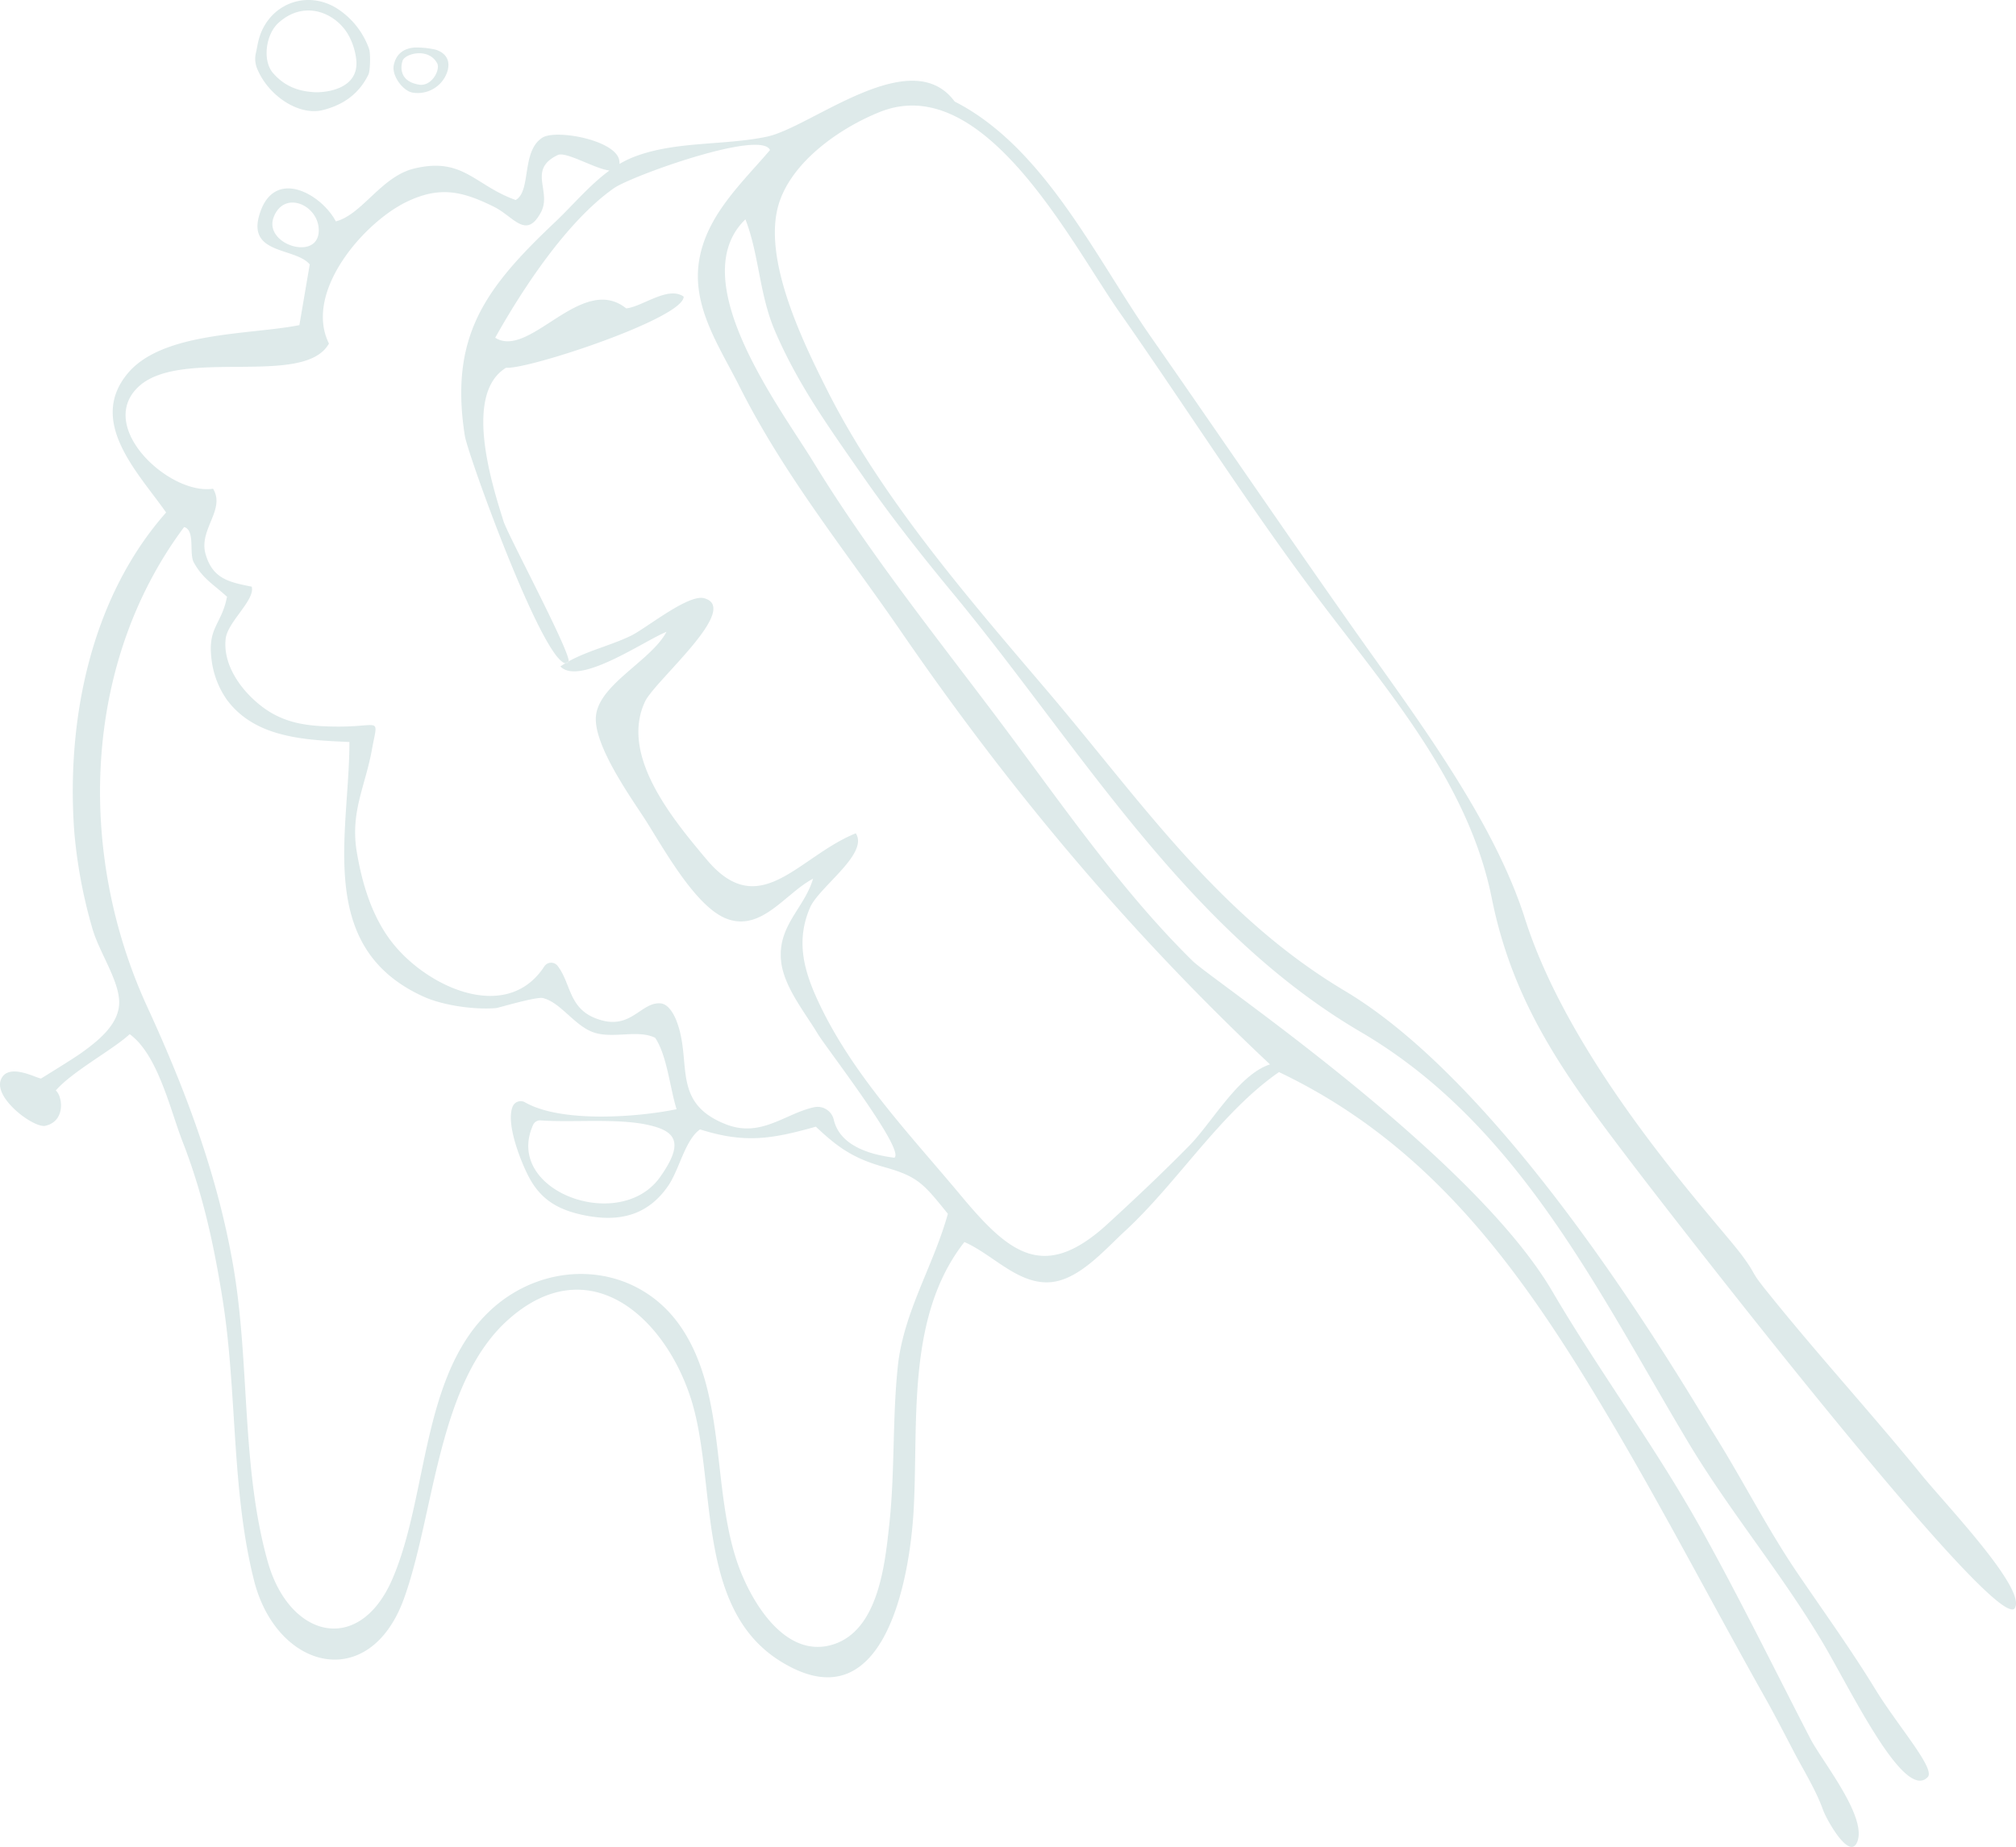 <svg xmlns="http://www.w3.org/2000/svg" width="644.237" height="590.362" viewBox="0 0 644.237 590.362">
  <g id="tooth6" transform="translate(-2653.831 -1286.559)">
    <g id="Group_23" data-name="Group 23" transform="translate(2735.378 1286.559)">
      <path id="Path_44" data-name="Path 44" d="M2755.5,1310.366c-3.082,6.366-8.352,9.948-15.119,11.5-7.668,1.477-16.765-4.914-20.234-12.874a8.332,8.332,0,0,1-.628-5.469c.327-1.37.529-2.77.879-4.133,2.911-11.328,15.018-16.305,24.941-10.2a25.424,25.424,0,0,1,10.352,12.976C2756.189,1303.458,2756.1,1309.13,2755.5,1310.366Zm-17.206,5.663c3.424.177,14.5-.921,13.28-10.63a20.921,20.921,0,0,0-2.632-7.918c-4.105-6.9-13.965-11.08-22.214-3.6-4.043,3.663-5.191,12.067-1.7,16.055C2728.348,1313.724,2732.474,1315.728,2738.294,1316.03Z" transform="translate(-2719.303 -1286.559)" fill="#deeaea"/>
    </g>
    <g id="Group_24" data-name="Group 24" transform="translate(2779.578 1301.713)">
      <path id="Path_45" data-name="Path 45" d="M2768.352,1299.474c3.456,1.157,4.71,3.758,3.6,7.116a9.961,9.961,0,0,1-11,6.593c-3.1-.463-6.807-5.393-6.063-8.847.772-3.587,3.219-5.3,6.616-5.571A27.223,27.223,0,0,1,2768.352,1299.474Zm-10.648,3.486c-.77,2.257-.863,6.715,5.323,7.674,3.988.619,6.834-4.817,5.708-6.858C2765.906,1298.643,2758.459,1300.741,2757.7,1302.96Z" transform="translate(-2754.79 -1298.726)" fill="#deeaea"/>
    </g>
    <g id="Group_25" data-name="Group 25" transform="translate(2653.831 1312.365)">
      <path id="Path_46" data-name="Path 46" d="M3267.881,1752.892c-16.264-20-33.6-38.861-49.946-59.3-4.945-6.182-2.65-4.354-7.349-10.742-7.774-10.591-54.148-59.616-69.437-107.749-10.137-31.909-35.234-64.917-54.479-92.212-21.964-31.167-43.421-62.706-65.22-93.983-17.417-24.973-34.024-60.468-62.541-74.974-13.929-18.928-45.838,8.228-60,11.222-13.64,2.885-29.134,1.333-42.391,6.429a31.352,31.352,0,0,0-4.724,2.293,5.373,5.373,0,0,0-.069-1.112c-1-6.5-20.206-10.055-24.561-7.294-6.827,4.313-3.463,17.075-8.544,19.932-13.146-4.684-16.718-13.819-32.4-10.069-10.536,2.514-16.663,14.738-25.069,16.9-4.491-8.531-18.887-16.882-23.943-3.545-5.439,14.41,10.866,11.621,15.605,17.308L2749.5,1385.4c-15.756,3.119-43.544,2.047-54.754,15.3-13.186,15.618,3.475,32.13,12.17,44.588-24.12,27.295-31.909,66.347-29.367,101.841a159.05,159.05,0,0,0,5.755,30.963c2.087,7.5,8.475,16.538,8.612,23.543.138,7.033-6.387,12.322-12.293,16.539-2.363,1.689-12.624,8.008-12.624,8.008-.756.358-10.618-5.467-12.9.453s10.591,15.549,14.273,14.685c6.606-1.567,5.384-9.6,3.282-11.278,5.358-6.167,18.242-13.022,23.626-18.008,9.039,6.621,12.912,24.08,16.909,34.382,6.471,16.608,10.042,33.078,12.817,50.646,4.644,29.423,2.72,60.715,10,89.575,7.239,28.695,36.964,36.168,47.939,5.756,9.766-27.088,10.7-69.122,33.461-89.245,25.18-22.267,49.342-1.512,58.051,24.889,8.64,26.224,1.222,66.924,28.392,84.2,33.559,21.319,41.745-26.21,42.954-48.187,1.567-28.188-2.431-61.813,16.209-85.563,8.819,3.791,16.745,13.214,26.828,12.87,9.422-.315,17.844-10.261,24.368-16.263,16.909-15.564,30.578-37.94,49.341-50.935,50.192,23.9,79.246,66.058,106.581,112.418,17.116,29.025,32.542,58.764,49.121,88.2,2.5,4.45,6.25,11.676,8.6,16.194,3.077,5.934,7.267,12.61,9.506,18.9,1.071,3.049,8.488,16.511,10.975,10.357,3.27-8.036-11.263-25.81-15.014-33.064-11.621-22.513-22.816-45.33-35.152-67.472-14.451-25.907-32.322-49.932-47.308-75.509-25.591-43.626-108.709-99.492-114.85-105.494-23.488-23.036-43.228-52.172-63.021-78.422-20-26.539-40.99-52.885-58.311-81.25-10.3-16.868-41.676-58.064-21.635-77.432,4.4,11.292,4.382,23.97,9.492,35.811,7.321,16.952,16.786,30.124,28.214,46.539,8.984,12.9,18.737,25.247,28.751,37.362,40.1,48.517,74.19,107.241,130.207,140.057,50.343,29.492,75.7,82.733,104.506,130.948,13.256,22.184,30.013,42.129,43.2,64.409,9.121,15.412,26.017,50.825,33.475,42.762,2.486-2.693-9.629-16.36-16.759-28.022-7.761-12.693-16.47-24.766-24.821-37.047-9.725-14.3-17.514-29.795-26.676-44.437-9.273-14.836-63.943-109.493-118.01-141.746-40.741-24.3-65.193-60.77-95.6-96.47-25.069-29.451-52.678-61.278-70.1-96.058-7.6-15.151-20.577-41.7-15.193-59.107,4.245-13.667,19.794-24.355,32.363-29.355,33.242-13.2,61,41.923,76.457,64,21.3,30.412,41.3,62.005,63.324,91.264,22.212,29.519,48.215,58.984,55.673,96.072,6.951,34.56,23.929,57.391,44.74,84.739,11.222,14.767,114.959,148.944,122.267,142.378C3302.057,1789.98,3275.875,1762.713,3267.881,1752.892Zm-526.569-402.076c3.42-8.7,14.313-3.764,14.382,4.189C2755.79,1365.253,2737.851,1359.634,2741.312,1350.816Zm199.438,367.31c-1.786,16.812-.907,33.833-2.734,50.591-1.374,12.624-3.434,33.75-17.871,38.365-15.385,4.9-26.3-13.681-30.522-25.659-8.351-23.709-3.626-54.107-18.021-75.523s-43.421-22.542-61.567-5.1c-21.621,20.8-19.437,58.929-30.77,85.288-10.562,24.6-32.953,19.094-39.862-5.4-8.531-30.247-5.687-63.613-11.044-94.573-5.027-29.149-15.207-56.127-27.5-82.885-22.583-49.176-20.659-109.809,11.813-153.3,3.641,1.071,1.483,8.406,3.1,11.346,2.871,5.193,6.319,7.02,10.6,10.935-1.649,8.709-6.086,9.684-5.015,19.341a28.1,28.1,0,0,0,4.878,13.448c9.147,12.555,25.6,12.995,39.258,13.654,0,29.231-10.976,65.482,23.476,81.292,6.373,2.939,16.566,4.341,23.406,3.75.686-.055,12.83-3.7,14.931-3.2,5.632,1.319,10.11,8.873,16.223,10.976,6.221,2.129,14.134-1.016,19.669,1.73,3.819,5.674,4.753,16.251,6.842,22.817-11.869,2.472-36.525,4.532-48.366-2.157a2.772,2.772,0,0,0-3.956,1.167c-2.472,5.536,2.83,18.339,5.1,22.624,3.819,7.281,9.381,10.536,17.513,12.226,11.359,2.363,20.564.123,27.1-9.479,3.489-5.138,5.357-14.6,10.1-17.926,14.451,4.574,22.968,3.063,37.02-.866,7.431,7.034,12.335,10.261,22.225,13.022,10.6,2.967,12.432,5.55,19.958,14.822C2952.111,1686.12,2942.6,1700.8,2940.75,1718.125Zm-75.934-60.481c-12.83,18.255-50.3,4.491-40.577-16.7a2.419,2.419,0,0,1,2.362-1.346c11.141.81,27.295-1.085,37.309,2.253C2870.681,1644.113,2871.326,1648.4,2864.816,1657.645Zm12.43-292.888c-2.391,14.726,6.443,27.433,12.885,40.221,14.423,28.667,33.682,52.239,51.731,78.489,34.987,50.88,72.953,96.073,117.816,138.229-10.027,3.2-18.557,18.626-25.8,25.989-8.406,8.558-17.226,16.868-26.058,24.973-20.248,18.585-31.333,9.657-46.841-8.943-15.976-19.176-34.067-37.968-45.041-60.8-5.042-10.467-8.022-20.3-3.242-31.346,2.844-6.58,18.86-17.185,14.615-23.736-18.352,7.376-30.659,28.626-47.638,8.406-10.714-12.76-27.856-33.214-19.711-50.521,3.131-6.649,30.741-29.74,18.915-33.023-5.11-1.415-18.518,9.6-23.407,11.978-6.428,3.118-13.626,4.726-19.876,8.173a.446.446,0,0,1-.1.343,1.079,1.079,0,0,1-.975.289c-.549.316-1.085.66-1.607,1.016,6.084,6.361,27.17-8.447,33.9-11.057-4.917,9.3-21.772,16.812-22.555,27.115-.673,9.079,10.783,25.261,15.33,32.238,5.756,8.833,16.4,28.819,26.758,32.46,11.017,3.874,18.463-8.229,27.308-12.912-2.706,9.368-11.388,14.986-10.219,26.291.837,8.214,7.581,16.4,11.73,23.312,2.666,4.437,28.118,37.212,24.465,39.588-8.366-1.059-17.335-4.039-19.313-11.978a5.325,5.325,0,0,0-6.14-4.2c-9.176,1.855-17.046,9.918-28.3,5.523-17.816-6.951-10.687-20.028-15.934-33.269-.741-1.868-2.458-5.193-5.027-5.412-5.961-.509-9.148,7.816-18.365,5.522-11.25-2.8-9.877-11.539-14.574-17.57a2.618,2.618,0,0,0-4.19.207c-12.061,18.571-38.05,6.552-49.19-8.338-6.043-8.077-9.094-18.338-10.741-28.16-2.144-12.8,2.664-20.906,4.808-32.678,1.978-10.935,3.131-7.364-11.085-7.459-8.517-.055-16.25-.741-23.407-5.934-6.731-4.876-13.255-13.407-12.211-22.212.645-5.357,9.492-12.35,8.31-16.579-7.226-1.443-12.487-2.487-14.752-10.44-2.239-7.857,6.456-14.177,2.4-20.865-13.792,2.129-37.129-19.369-24.162-32.281,13.282-13.229,53.269.123,61.195-14.122-8.2-16.525,11.319-39,25.235-45.494,10.438-4.89,17.568-3.118,27.459,1.759,6.373,3.145,10.274,10.618,15.027,1.827,3.64-6.744-4.409-13.612,5.371-18.338,2.623-1.278,11.648,4.313,16.538,4.945-6.414,4.671-11.7,11.126-17.472,16.579-22.266,21.058-33.668,36.416-28.751,68.118.893,5.894,24.629,71.636,32.157,72.8.358-.219.714-.425,1.072-.631-.042-4.135-19.519-40.481-20.852-44.767-3.6-11.484-12.954-40.618.8-49.052,7.169.577,56.881-15.879,56.772-22.747-5.041-3.517-13.146,3.227-18.365,3.763-14.258-11.4-30.811,16.333-41.869,9.383,8.765-15.646,22.968-37.309,37.968-47.816,5.426-3.819,46.964-18.834,49.849-12.171C2890.9,1339.991,2879.6,1350.279,2877.247,1364.757Z" transform="translate(-2653.831 -1307.278)" fill="#deeaea"/>
    </g>
    <g id="Group_26" data-name="Group 26" transform="translate(2834.527 1497.936)">
      <path id="Path_47" data-name="Path 47" d="M2798.906,1456.9c.358-.219.714-.425,1.072-.631a.446.446,0,0,1-.1.343A1.079,1.079,0,0,1,2798.906,1456.9Z" transform="translate(-2798.906 -1456.267)" fill="#deeaea"/>
    </g>
  </g>
</svg>
